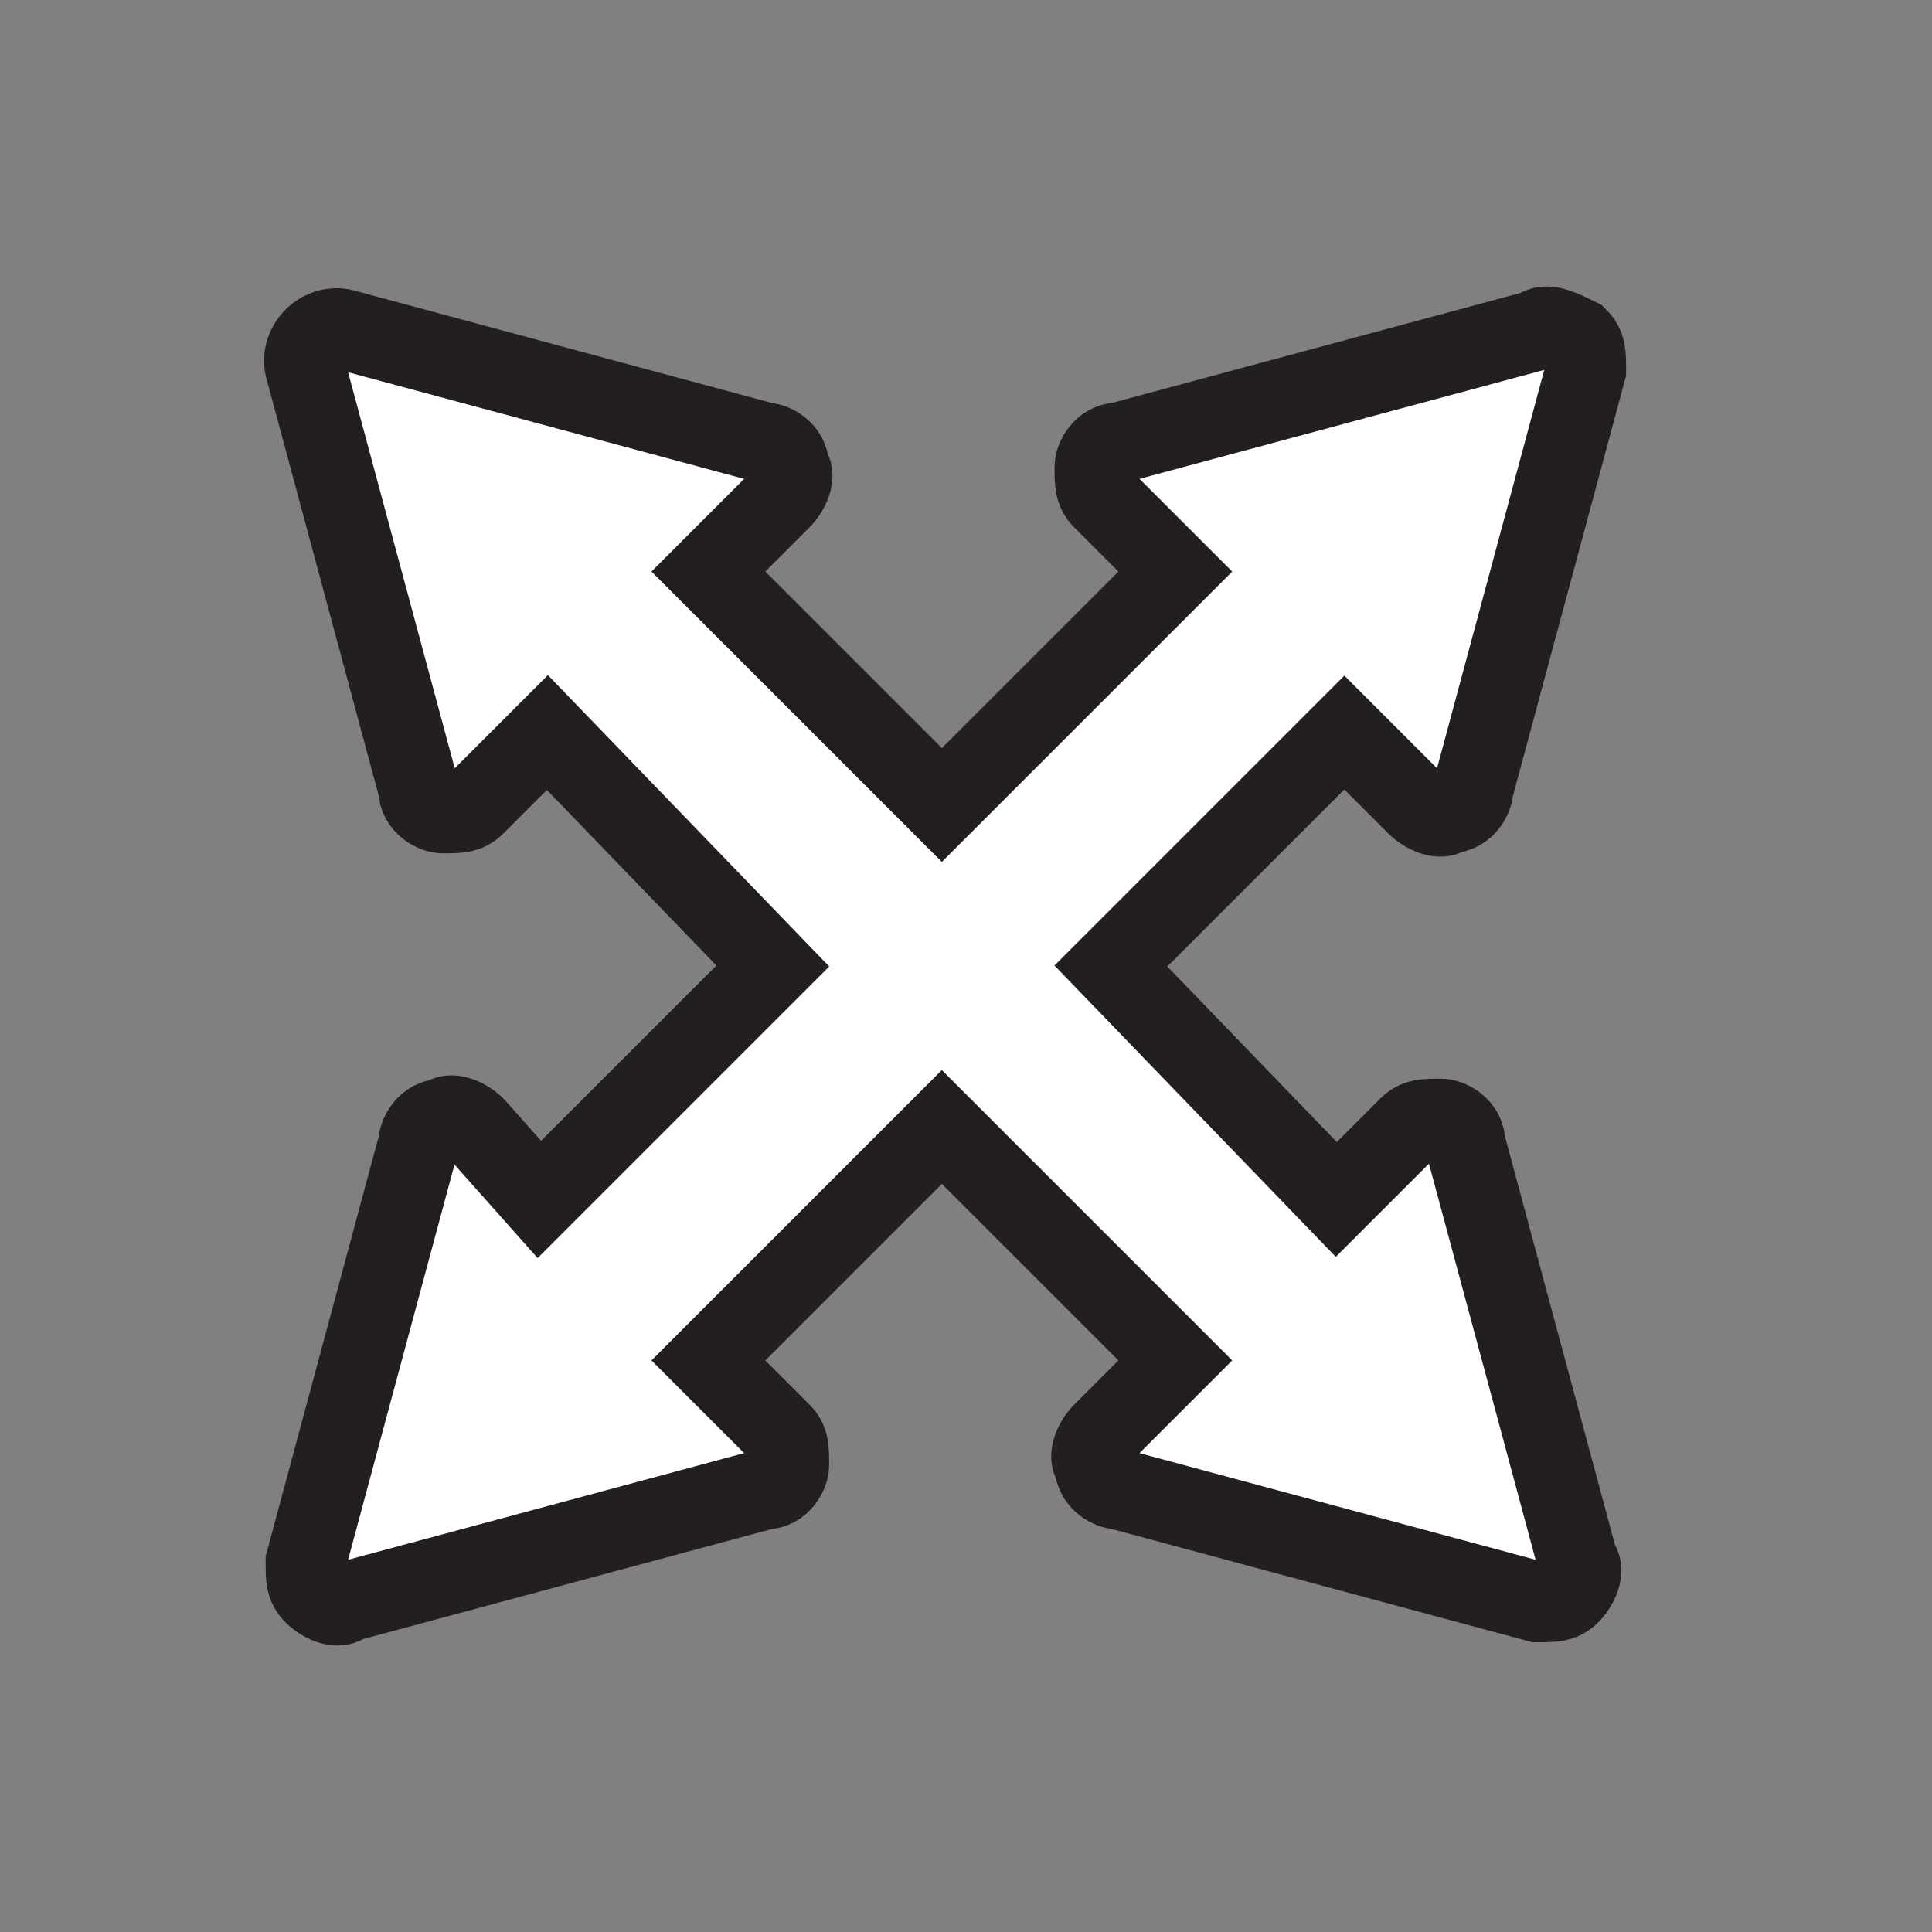 <?xml version="1.0" encoding="utf-8"?>
<!-- Generator: Adobe Illustrator 22.0.0, SVG Export Plug-In . SVG Version: 6.00 Build 0)  -->
<svg version="1.1" id="Layer_1_copy" xmlns="http://www.w3.org/2000/svg" xmlns:xlink="http://www.w3.org/1999/xlink" x="0px"
	 y="0px" viewBox="0 0 24 24" enable-background="new 0 0 24 24" xml:space="preserve" heigh="24" width="24">
<rect x="0" y="0" width="24" height="24" fill="#808080" stroke="none"/>
<path fill="#FFFFFF" stroke="#231F20" stroke-miterlimit="10" d="M19.1,4.1l-5.2,1.4c-0.2,0-0.3,0.2-0.3,0.3c0,0.2,0,0.3,0.1,0.4
	l0.9,0.9l-2.9,2.9L8.8,7.1l0.9-0.9c0.1-0.1,0.2-0.3,0.1-0.4c0-0.2-0.2-0.3-0.3-0.3L4.3,4.1C4,4,3.7,4.3,3.8,4.6l1.4,5.2
	c0,0.2,0.2,0.3,0.3,0.3c0.2,0,0.3,0,0.4-0.1l0.9-0.9L9.6,12l-2.9,2.9L5.9,14c-0.1-0.1-0.3-0.2-0.4-0.1c-0.2,0-0.3,0.2-0.3,0.3
	l-1.4,5.2c0,0.2,0,0.3,0.1,0.4C4,19.9,4.2,20,4.3,19.9l5.2-1.4c0.2,0,0.3-0.2,0.3-0.3c0-0.2,0-0.3-0.1-0.4l-0.9-0.9l2.9-2.9l2.9,2.9
	l-0.9,0.9c-0.1,0.1-0.2,0.3-0.1,0.4c0,0.2,0.2,0.3,0.3,0.3l5.2,1.4c0.2,0,0.3,0,0.4-0.1c0.1-0.1,0.2-0.3,0.1-0.4l-1.4-5.2
	c0-0.2-0.2-0.3-0.3-0.3c-0.2,0-0.3,0-0.4,0.1l-0.9,0.9L13.8,12l2.9-2.9l0.9,0.9c0.1,0.1,0.3,0.2,0.4,0.1c0.2,0,0.3-0.2,0.3-0.3
	l1.4-5.2c0-0.2,0-0.3-0.1-0.4C19.4,4.1,19.2,4,19.1,4.1z"/>
</svg>
